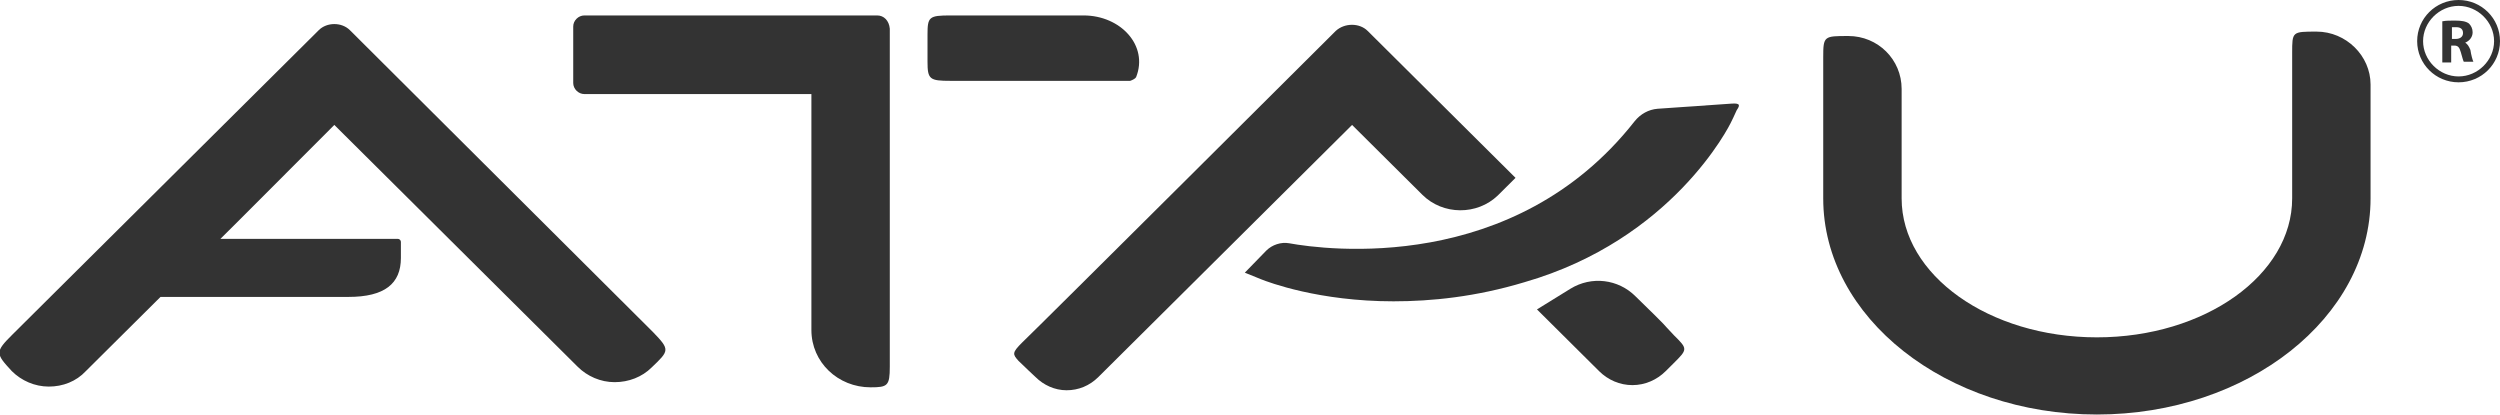 <svg width="193" height="32" viewBox="0 0 193 32" fill="none" xmlns="http://www.w3.org/2000/svg">
<g clip-path="url(#clip0_423_2976)">
<path d="M189.802 0C188.032 0 186.605 1.418 186.605 3.177C186.605 4.936 188.032 6.355 189.802 6.355C191.572 6.355 193 4.936 193 3.177C193 1.418 191.572 0 189.802 0ZM189.802 5.901C188.318 5.901 187.062 4.652 187.062 3.177C187.062 1.702 188.318 0.454 189.802 0.454C191.287 0.454 192.543 1.702 192.543 3.177C192.543 4.652 191.287 5.901 189.802 5.901Z" fill="#333333"/>
<path d="M190.316 3.291C190.602 3.177 190.887 2.894 190.887 2.496C190.887 2.213 190.773 1.986 190.602 1.816C190.374 1.645 190.031 1.589 189.517 1.589C189.117 1.589 188.832 1.589 188.546 1.645V4.823H189.232V3.518H189.46C189.745 3.518 189.86 3.631 189.974 4.028C190.088 4.426 190.145 4.652 190.202 4.766H190.945C190.888 4.652 190.773 4.255 190.716 3.858C190.602 3.574 190.488 3.404 190.316 3.291ZM189.574 3.007H189.289V2.099C189.346 2.099 189.46 2.099 189.631 2.099C189.974 2.099 190.145 2.269 190.145 2.553C190.145 2.837 189.917 3.007 189.574 3.007Z" fill="#333333"/>
<path d="M27.009 2.326C26.381 1.702 25.239 1.702 24.611 2.326C24.611 2.326 1.656 25.135 0.971 25.816C-0.399 27.177 -0.342 27.291 0.914 28.652C1.656 29.39 2.684 29.844 3.769 29.844C4.854 29.844 5.882 29.447 6.624 28.652L12.391 22.922H13.819H24.554H26.895C29.693 22.922 30.949 21.901 30.949 19.915V18.667C30.949 18.553 30.835 18.44 30.721 18.44H28.379H18.444H17.016L18.558 16.908L25.81 9.645L44.596 28.312C45.338 29.05 46.366 29.503 47.451 29.503C48.536 29.503 49.564 29.106 50.306 28.369C51.676 27.064 51.733 27.007 50.42 25.645L27.009 2.326Z" fill="#333333"/>
<path d="M126.249 22.865C124.936 21.56 122.88 21.277 121.225 22.298L118.655 23.887L123.451 28.652C124.137 29.333 125.05 29.731 126.021 29.731C126.992 29.731 127.905 29.333 128.591 28.652L129.162 28.085C130.304 26.95 130.304 26.95 129.219 25.872C128.077 24.681 129.162 25.702 126.249 22.865Z" fill="#333333"/>
<path d="M109.805 15.036C111.403 16.624 114.03 16.624 115.629 15.092L116.999 13.73L105.579 2.383C104.951 1.759 103.809 1.759 103.124 2.383C103.124 2.383 80.169 25.248 78.913 26.44C78.114 27.234 78.171 27.348 78.628 27.858C79.027 28.255 79.941 29.106 79.941 29.106C80.569 29.73 81.426 30.128 82.339 30.128C83.253 30.128 84.109 29.787 84.794 29.106L104.38 9.645L109.805 15.036Z" fill="#333333"/>
<path d="M67.722 1.192H45.11C44.653 1.192 44.253 1.589 44.253 2.043V6.411C44.253 6.865 44.653 7.262 45.11 7.262H62.64V25.475C62.64 27.972 64.695 29.901 67.208 29.901C68.521 29.901 68.692 29.787 68.692 28.312C68.692 23.433 68.692 6.355 68.692 2.213C68.635 1.589 68.235 1.192 67.722 1.192Z" fill="#333333"/>
<path d="M87.707 5.957C88.677 3.518 86.507 1.192 83.653 1.192H73.374C71.718 1.192 71.604 1.305 71.604 2.667V4.766C71.604 6.128 71.775 6.241 73.374 6.241H87.25C87.421 6.184 87.65 6.071 87.707 5.957Z" fill="#333333"/>
<path d="M178.839 2.44C176.955 2.44 176.955 2.44 176.955 4.085V15.319C176.955 21.22 170.217 26.043 161.88 26.043C153.543 26.043 146.806 21.22 146.806 15.319V6.865C146.806 4.596 144.978 2.78 142.694 2.78C140.81 2.78 140.753 2.78 140.753 4.426V15.319C140.753 24.511 150.232 32 161.88 32C173.529 32 183.007 24.511 183.007 15.319V6.525C183.007 4.312 181.123 2.44 178.839 2.44Z" fill="#333333"/>
<path d="M133.673 8C132.93 8.057 127.962 8.397 127.962 8.397C127.277 8.454 126.649 8.794 126.192 9.362C116.885 21.22 102.324 19.291 99.526 18.78C98.898 18.667 98.213 18.894 97.756 19.348L96.1 21.05L97.357 21.56C97.928 21.787 101.81 23.262 107.578 23.262C110.49 23.262 113.916 22.922 117.684 21.787C129.104 18.497 133.501 9.759 133.673 9.362C133.673 9.362 133.901 8.908 134.072 8.511C134.301 8.17 134.415 7.943 133.673 8Z" fill="#333333"/>
</g>
<defs>
<clipPath id="clip0_423_2976">
<rect width="193" height="32" fill="white"/>
</clipPath>
</defs>
</svg>
